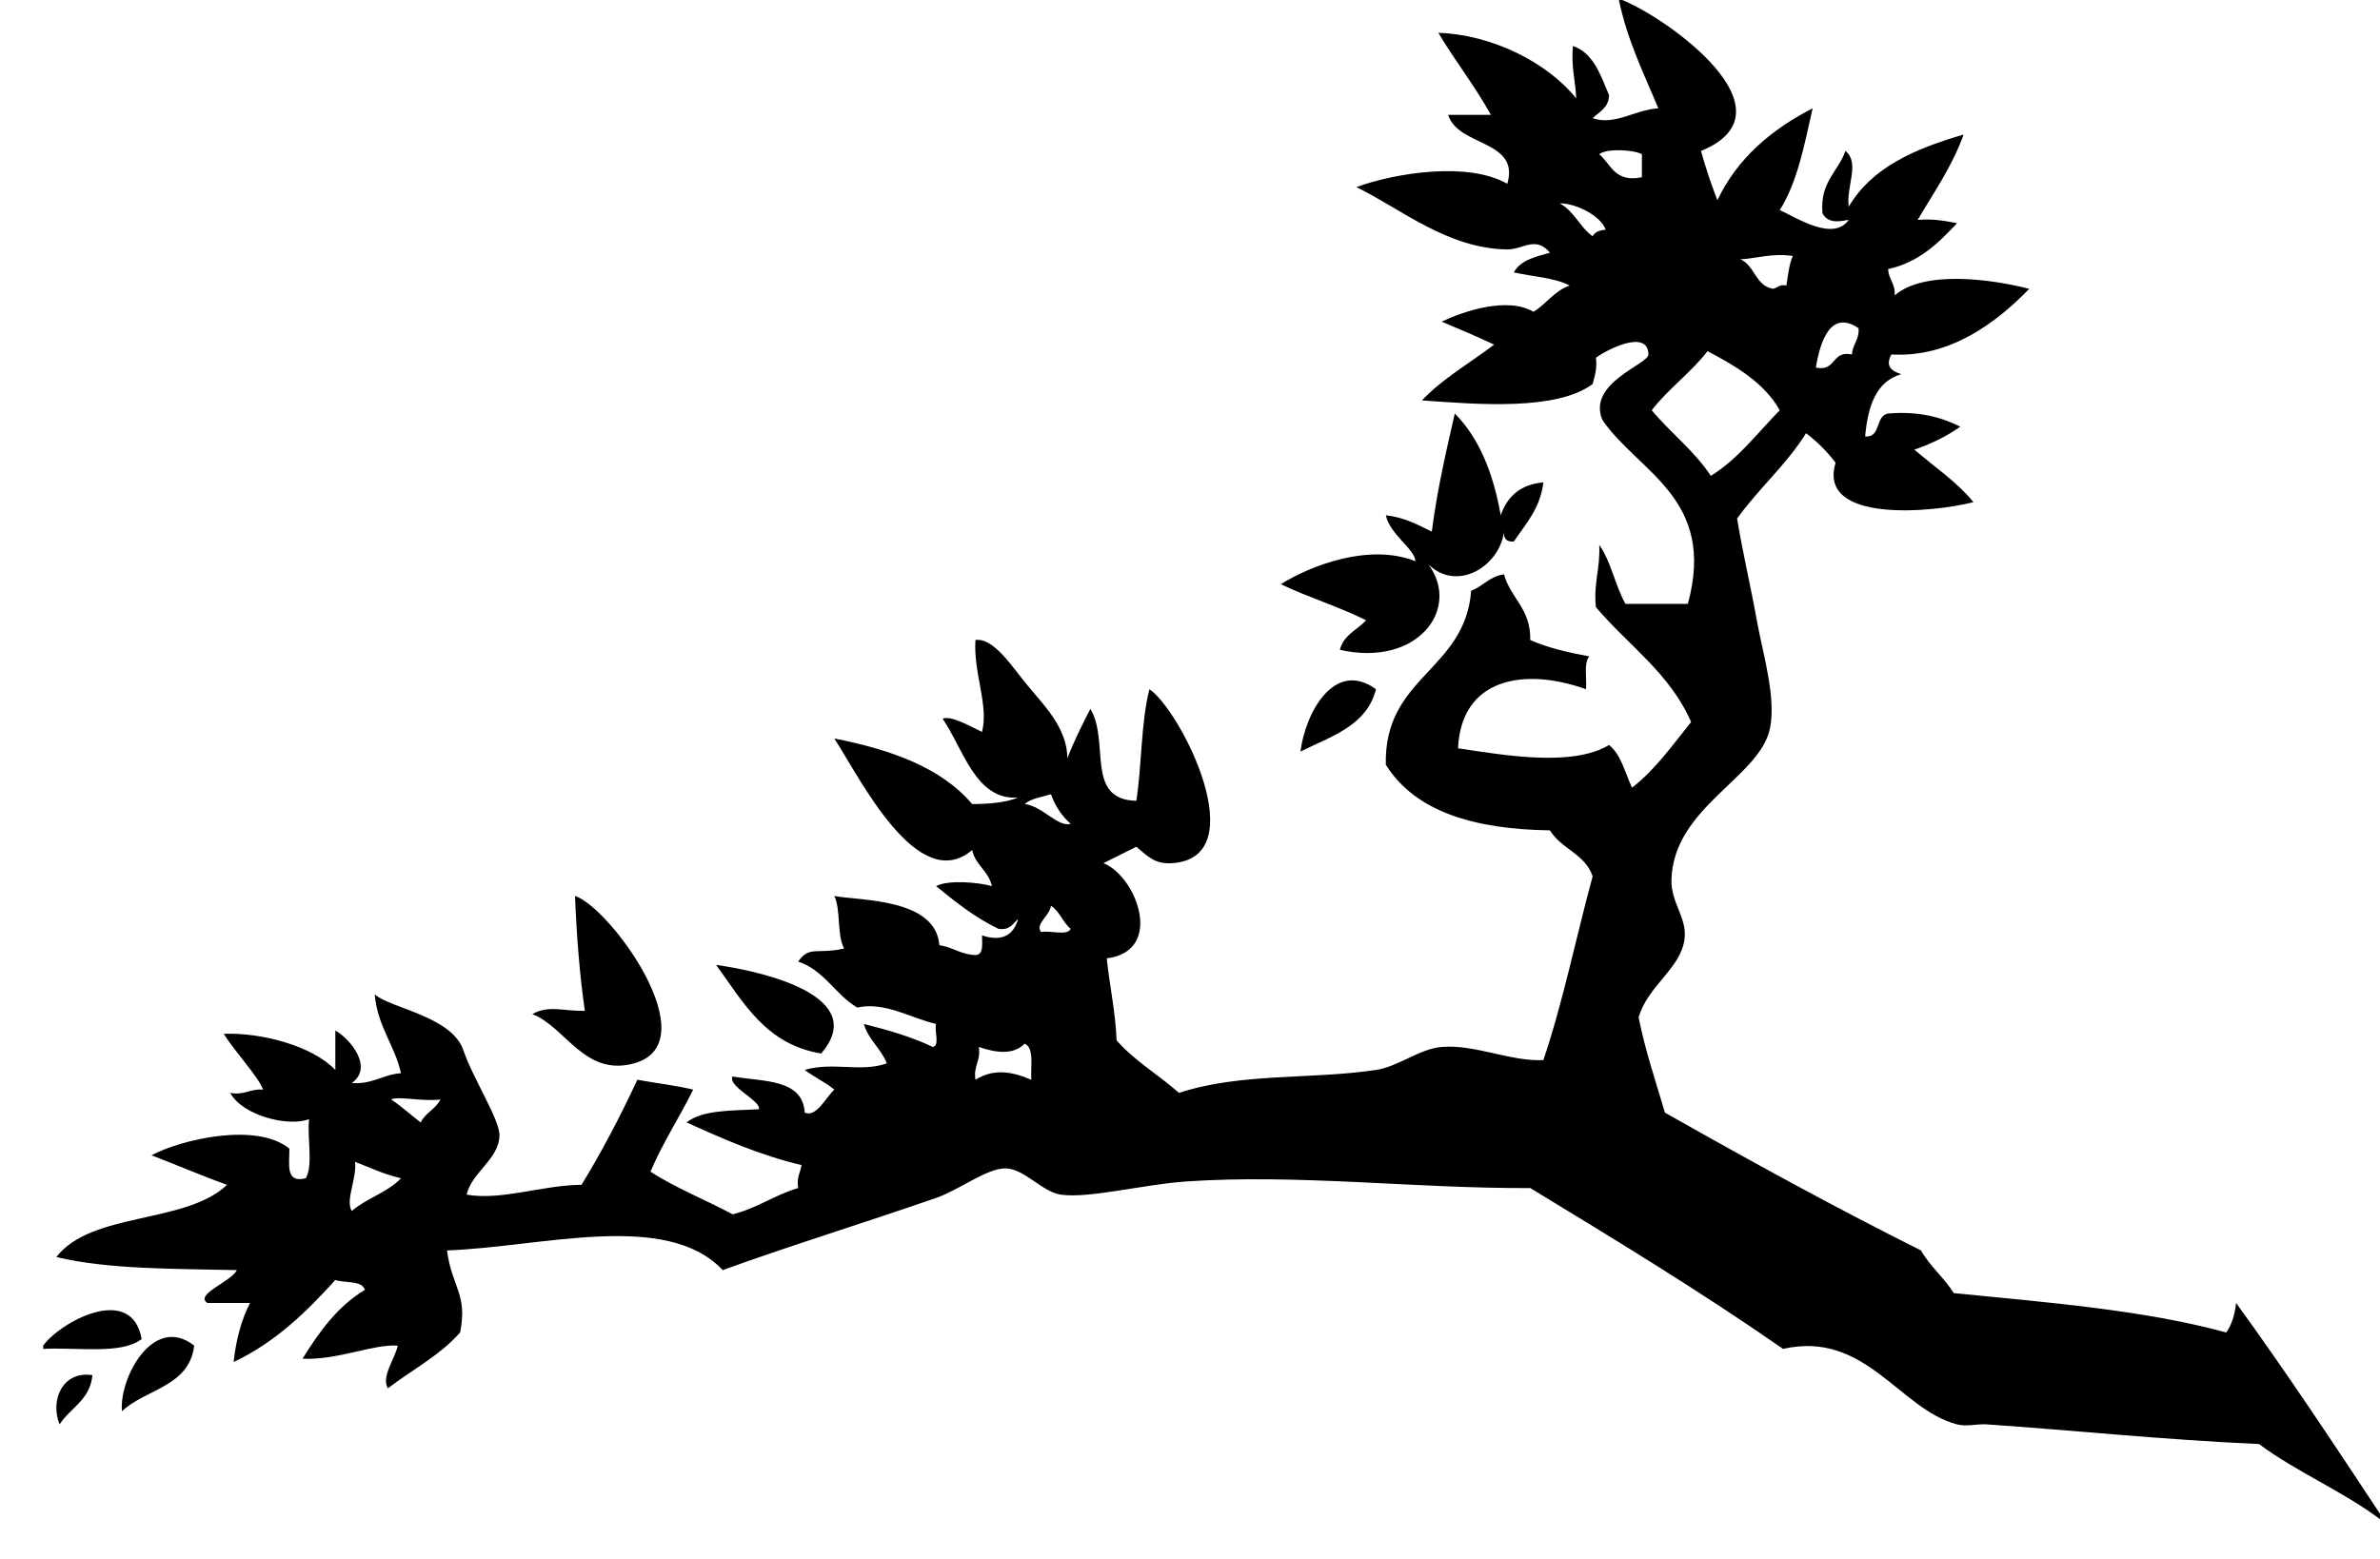 <?xml version="1.0" encoding="utf-8"?>
<!-- Generator: Adobe Illustrator 14.0.0, SVG Export Plug-In  -->
<!DOCTYPE svg PUBLIC "-//W3C//DTD SVG 1.1//EN" "http://www.w3.org/Graphics/SVG/1.1/DTD/svg11.dtd">
<svg version="1.1"
	 xmlns="http://www.w3.org/2000/svg" xmlns:xlink="http://www.w3.org/1999/xlink" xmlns:a="http://ns.adobe.com/AdobeSVGViewerExtensions/3.0/"
	 x="0px" y="0px" width="174px" height="114px" viewBox="-3.157 0 174 114" enable-background="new -3.157 0 174 114"
	 xml:space="preserve">
<defs>
</defs>
<path fill-rule="evenodd" clip-rule="evenodd" d="M101.28,41.279c2.388,3.24-0.795,7.529-6.48,6.24c0.27-1.09,1.268-1.453,1.92-2.16
	c-1.97-0.99-4.241-1.678-6.24-2.64c2.229-1.381,6.466-3.013,9.841-1.681c-0.018-0.867-1.874-1.962-2.16-3.359
	c1.36,0.16,2.344,0.695,3.36,1.199c0.388-3.051,1.043-5.836,1.68-8.639c1.797,1.803,2.818,4.381,3.359,7.439
	c0.478-1.363,1.421-2.26,3.12-2.4c-0.237,1.923-1.295,3.025-2.159,4.32c-0.524,0.043-0.764-0.197-0.721-0.721
	C106.478,41.414,103.38,43.318,101.28,41.279z"/>
<path fill-rule="evenodd" clip-rule="evenodd" d="M97.44,50.399c-0.676,2.685-3.28,3.44-5.521,4.56
	C92.264,52.168,94.383,48.182,97.44,50.399z"/>
<path fill-rule="evenodd" clip-rule="evenodd" d="M38.88,65.52c2.536,0.796,9.797,10.721,4.32,12.24
	c-3.623,1.004-5.039-2.697-7.44-3.6c1.205-0.681,2.236-0.209,3.84-0.24C39.216,71.264,39.001,68.438,38.88,65.52z"/>
<path fill-rule="evenodd" clip-rule="evenodd" d="M49.2,70.56c3.849,0.544,11.172,2.397,7.68,6.479
	C52.821,76.379,51.188,73.291,49.2,70.56z"/>
<path fill-rule="evenodd" clip-rule="evenodd" d="M0,98.64c0-0.08,0-0.16,0-0.24c1.212-1.697,6.464-4.613,7.2-0.48
	C5.713,99.072,2.511,98.509,0,98.64z"/>
<path fill-rule="evenodd" clip-rule="evenodd" d="M11.04,98.4c-0.353,3.008-3.551,3.168-5.28,4.799
	C5.534,100.814,8.036,96.05,11.04,98.4z"/>
<path fill-rule="evenodd" clip-rule="evenodd" d="M3.6,100.56c-0.169,1.83-1.62,2.379-2.399,3.6
	C0.479,102.394,1.422,100.224,3.6,100.56z"/>
<path fill-rule="evenodd" clip-rule="evenodd" d="M170.88,111.119c-2.737-2.062-6.129-3.471-8.88-5.52
	c-7.194-0.326-13.605-1.012-19.92-1.439c-0.717-0.049-1.441,0.186-2.16,0c-4.218-1.096-6.688-6.891-12.72-5.52
	c-5.943-4.137-12.209-7.952-18.48-11.761c-8.44,0.041-16.983-1.047-25.199-0.479c-3.044,0.21-7.087,1.258-9.12,0.96
	c-1.399-0.205-2.68-1.928-4.08-1.92c-1.36,0.008-3.322,1.562-5.04,2.16c-5.248,1.824-10.686,3.494-15.601,5.279
	c-4.12-4.388-13.241-1.685-20.16-1.439c0.381,2.746,1.524,3.201,0.961,6c-1.457,1.664-3.512,2.729-5.28,4.08
	c-0.51-0.838,0.532-2.18,0.72-3.119c-1.805-0.123-4.369,1.068-6.96,0.959c1.223-1.977,2.564-3.836,4.56-5.039
	c-0.241-0.719-1.446-0.475-2.159-0.721c-2.132,2.35-4.396,4.564-7.44,6c0.183-1.656,0.577-3.104,1.2-4.32c-1.04,0-2.08,0-3.12,0
	c-0.949-0.625,1.747-1.557,2.16-2.4c-4.614-0.105-9.394-0.047-13.2-0.958c2.585-3.336,9.452-2.389,12.48-5.28
	c-1.886-0.675-3.671-1.45-5.521-2.16C10.119,83.303,15.653,82.044,18,84c0.008,1.111-0.316,2.557,1.2,2.16
	c0.556-0.965,0.083-2.957,0.24-4.32c-1.555,0.598-4.917-0.299-5.761-1.92c1.068,0.188,1.44-0.32,2.4-0.24
	c-0.374-0.99-2.051-2.746-2.88-4.08c2.749-0.107,6.481,0.877,8.16,2.641c0-0.961,0-1.921,0-2.881
	c1.085,0.607,2.819,2.704,1.199,3.84c1.542,0.102,2.258-0.623,3.601-0.72c-0.472-2.089-1.715-3.405-1.92-5.76
	c1.142,1.007,5.64,1.599,6.479,4.079c0.702,2.073,2.668,5.078,2.641,6.24c-0.042,1.742-2.034,2.692-2.4,4.32
	c2.531,0.449,5.544-0.695,8.4-0.72c1.488-2.432,2.835-5.005,4.08-7.681c1.348,0.252,2.792,0.408,4.08,0.721
	c-1,2.041-2.217,3.863-3.12,6c1.839,1.201,4.027,2.053,6,3.119c1.804-0.436,3.062-1.418,4.8-1.92c-0.14-0.778,0.163-1.115,0.24-1.68
	c-3.101-0.739-5.758-1.923-8.4-3.119c1.153-0.927,3.306-0.855,5.28-0.961c0.241-0.572-2.31-1.679-1.92-2.399
	c2.25,0.39,5.12,0.159,5.279,2.64c0.821,0.391,1.541-1.1,2.16-1.68c-0.656-0.543-1.483-0.917-2.16-1.439
	c2.071-0.612,4.081,0.199,6-0.48c-0.427-1.094-1.335-1.705-1.68-2.881c1.793,0.447,3.526,0.955,5.04,1.681
	c0.537-0.104,0.098-1.183,0.24-1.681c-1.867-0.432-3.755-1.648-5.76-1.199c-1.615-0.945-2.4-2.72-4.32-3.36
	c0.812-1.192,1.386-0.505,3.359-0.96c-0.543-0.977-0.227-2.812-0.72-3.84c1.868,0.356,7.424,0.15,7.681,3.6
	c0.986,0.133,1.552,0.688,2.64,0.721c0.613-0.027,0.477-0.805,0.479-1.44c0.812,0.277,2.174,0.479,2.641-1.2
	c-0.389,0.332-0.591,0.85-1.44,0.721c-1.729-0.832-3.148-1.973-4.56-3.121c0.895-0.485,3.148-0.275,4.08,0
	c-0.236-1.123-1.204-1.516-1.44-2.639c-3.976,3.36-8.219-5.291-10.08-8.16c4.141,0.819,7.805,2.115,10.08,4.799
	c1.269-0.012,2.453-0.106,3.36-0.479c-3.12,0.235-4.021-3.597-5.521-5.76c0.612-0.282,2.107,0.605,2.88,0.96
	c0.508-1.951-0.644-4.313-0.479-6.721c1.346-0.174,2.651,1.935,3.84,3.361c1.232,1.479,2.853,3.092,2.88,5.279
	c0.492-1.268,1.081-2.438,1.68-3.6c1.447,2.389-0.419,6.636,3.36,6.72c0.412-2.628,0.332-5.748,0.96-8.16
	c2.259,1.513,7.738,12.292,1.68,12.72c-1.254,0.09-1.767-0.463-2.64-1.199c-0.802,0.397-1.598,0.802-2.399,1.199
	c2.435,0.979,4.471,6.437,0.239,6.961c0.206,2.033,0.632,3.848,0.72,6c1.305,1.496,3.078,2.522,4.561,3.84
	c4.494-1.488,9.626-0.965,14.4-1.68c1.66-0.25,3.17-1.543,4.8-1.681c2.441-0.206,5.028,1.079,7.439,0.96
	c1.434-4.246,2.387-8.975,3.601-13.439c-0.535-1.625-2.31-2.011-3.12-3.36c-5.523-0.077-9.846-1.354-12-4.8
	c-0.146-6.467,5.784-6.855,6.24-12.721c0.867-0.332,1.344-1.055,2.399-1.199c0.485,1.754,1.969,2.511,1.92,4.799
	c1.27,0.572,2.768,0.914,4.32,1.201c-0.426,0.453-0.175,1.584-0.24,2.399c-4.579-1.632-9.134-0.776-9.359,4.32
	c3.354,0.499,8.315,1.388,11.039-0.24c0.893,0.708,1.165,2.035,1.681,3.12c1.714-1.326,2.962-3.119,4.319-4.801
	c-1.549-3.569-4.614-5.625-6.959-8.399c-0.188-1.787,0.337-2.862,0.239-4.56c0.866,1.214,1.17,2.99,1.92,4.32
	c1.521,0,3.04,0,4.561,0c2.119-7.721-3.642-9.639-6.24-13.44c-1.165-2.708,3.372-4.089,3.36-4.8c-0.031-1.854-2.928-0.423-3.84,0.24
	c0.104,0.824-0.096,1.345-0.24,1.92c-2.61,1.961-8.335,1.502-12.48,1.199c1.516-1.604,3.51-2.73,5.28-4.08
	c-1.256-0.584-2.54-1.14-3.84-1.68c1.586-0.75,4.785-1.846,6.72-0.721c0.942-0.577,1.516-1.523,2.64-1.92
	c-1.103-0.576-2.712-0.647-4.079-0.959c0.471-0.889,1.576-1.145,2.64-1.44c-1.056-1.262-1.983-0.224-3.12-0.239
	c-4.381-0.062-7.728-2.945-11.04-4.561c2.924-1.055,8.184-1.873,11.04-0.24c0.948-3.227-3.614-2.701-4.32-5.04c1.04,0,2.08,0,3.12,0
	c-1.163-2.116-2.621-3.938-3.84-6c3.875,0.126,7.945,2.134,10.08,4.8c-0.059-1.301-0.385-2.335-0.24-3.84
	c1.536,0.545,2.016,2.145,2.64,3.6c-0.028,0.932-0.707,1.213-1.199,1.681c1.603,0.565,3.106-0.62,4.8-0.72
	c-1.057-2.545-2.259-4.941-2.88-7.92c0.08,0,0.16,0,0.24,0c3.327,1.332,12.846,8.139,5.76,11.039c0.348,1.253,0.75,2.449,1.2,3.601
	c1.469-3.091,3.953-5.167,6.96-6.72c-0.598,2.682-1.125,5.436-2.4,7.439c1.219,0.559,3.913,2.33,5.04,0.721
	c-0.319,0.016-1.442,0.422-1.92-0.48c-0.201-2.281,1.135-3.025,1.68-4.561c1.085,0.867,0.037,2.627,0.24,4.08
	c1.679-2.881,4.866-4.254,8.4-5.279c-0.85,2.35-2.174,4.227-3.36,6.24c1.135-0.096,2.003,0.076,2.88,0.239
	c-1.356,1.443-2.751,2.85-5.04,3.36c0.037,0.764,0.544,1.056,0.48,1.92c2.144-1.842,6.947-1.213,9.84-0.48
	c-2.383,2.455-5.779,5.05-10.08,4.801c-0.455,0.838-0.022,1.207,0.72,1.439c-1.854,0.546-2.441,2.359-2.64,4.561
	c1.197,0.077,0.718-1.522,1.68-1.68c2.268-0.188,3.89,0.27,5.28,0.959c-0.985,0.695-2.106,1.254-3.36,1.68
	c1.46,1.261,3.098,2.344,4.32,3.841c-3.062,0.782-11.428,1.542-10.08-2.88c-0.619-0.82-1.34-1.541-2.16-2.16
	c-1.441,2.318-3.473,4.047-5.04,6.24c0.424,2.578,0.985,4.898,1.44,7.439c0.426,2.383,1.438,5.637,0.96,7.92
	c-0.752,3.588-7.047,5.748-7.2,11.04c-0.049,1.702,1.143,2.776,0.96,4.32c-0.259,2.19-2.678,3.411-3.36,5.76
	c0.491,2.47,1.252,4.669,1.92,6.96c6.128,3.473,12.322,6.879,18.721,10.08c0.668,1.171,1.691,1.988,2.399,3.121
	c6.915,0.684,13.951,1.248,19.92,2.879c0.401-0.559,0.627-1.293,0.721-2.16c3.734,5.145,7.268,10.492,10.8,15.84
	C171.04,111.119,170.96,111.119,170.88,111.119z M116.88,12.959c0-0.56,0-1.119,0-1.68c-0.562-0.328-2.577-0.449-3.12,0
	C114.636,12.004,114.87,13.369,116.88,12.959z M113.28,17.279c0.157-0.322,0.513-0.447,0.96-0.48c-0.436-1.168-2.483-1.99-3.36-1.92
	C111.927,15.434,112.348,16.612,113.28,17.279z M124.08,18.959c1.065,0.455,1.09,1.951,2.399,2.16
	c0.325-0.075,0.459-0.342,0.961-0.24c0.132-0.747,0.195-1.563,0.479-2.159C126.418,18.486,125.16,18.924,124.08,18.959z
	 M129.6,26.879c1.519,0.319,1.122-1.277,2.641-0.959c0.036-0.764,0.544-1.057,0.479-1.92
	C130.633,22.584,129.892,25.083,129.6,26.879z M121.68,25.68c-1.219,1.581-2.86,2.738-4.08,4.32c1.381,1.66,3.117,2.963,4.32,4.799
	c2.026-1.254,3.411-3.148,5.04-4.799C125.799,27.961,123.771,26.789,121.68,25.68z M75.12,60.24c-0.643-0.559-1.125-1.275-1.44-2.16
	c-0.669,0.211-1.46,0.299-1.92,0.719C73.059,58.946,74.193,60.52,75.12,60.24z M72.96,68.16c0.651-0.149,1.904,0.305,2.16-0.24
	c-0.578-0.463-0.797-1.283-1.44-1.68C73.574,66.996,72.493,67.572,72.96,68.16z M68.4,76.56c0.168,1.048-0.408,1.352-0.24,2.399
	c1.306-0.812,2.597-0.635,4.08,0c-0.059-0.98,0.233-2.312-0.48-2.64C70.895,77.2,69.569,76.957,68.4,76.56z M27.6,82.08
	c0.332-0.709,1.108-0.973,1.44-1.681c-1.225,0.177-3.086-0.263-3.6,0C26.207,80.912,26.87,81.529,27.6,82.08z M22.56,88.56
	c1.068-0.933,2.635-1.365,3.601-2.399c-1.239-0.281-2.262-0.779-3.36-1.201C22.938,86.225,22.077,87.747,22.56,88.56z"/>
</svg>
